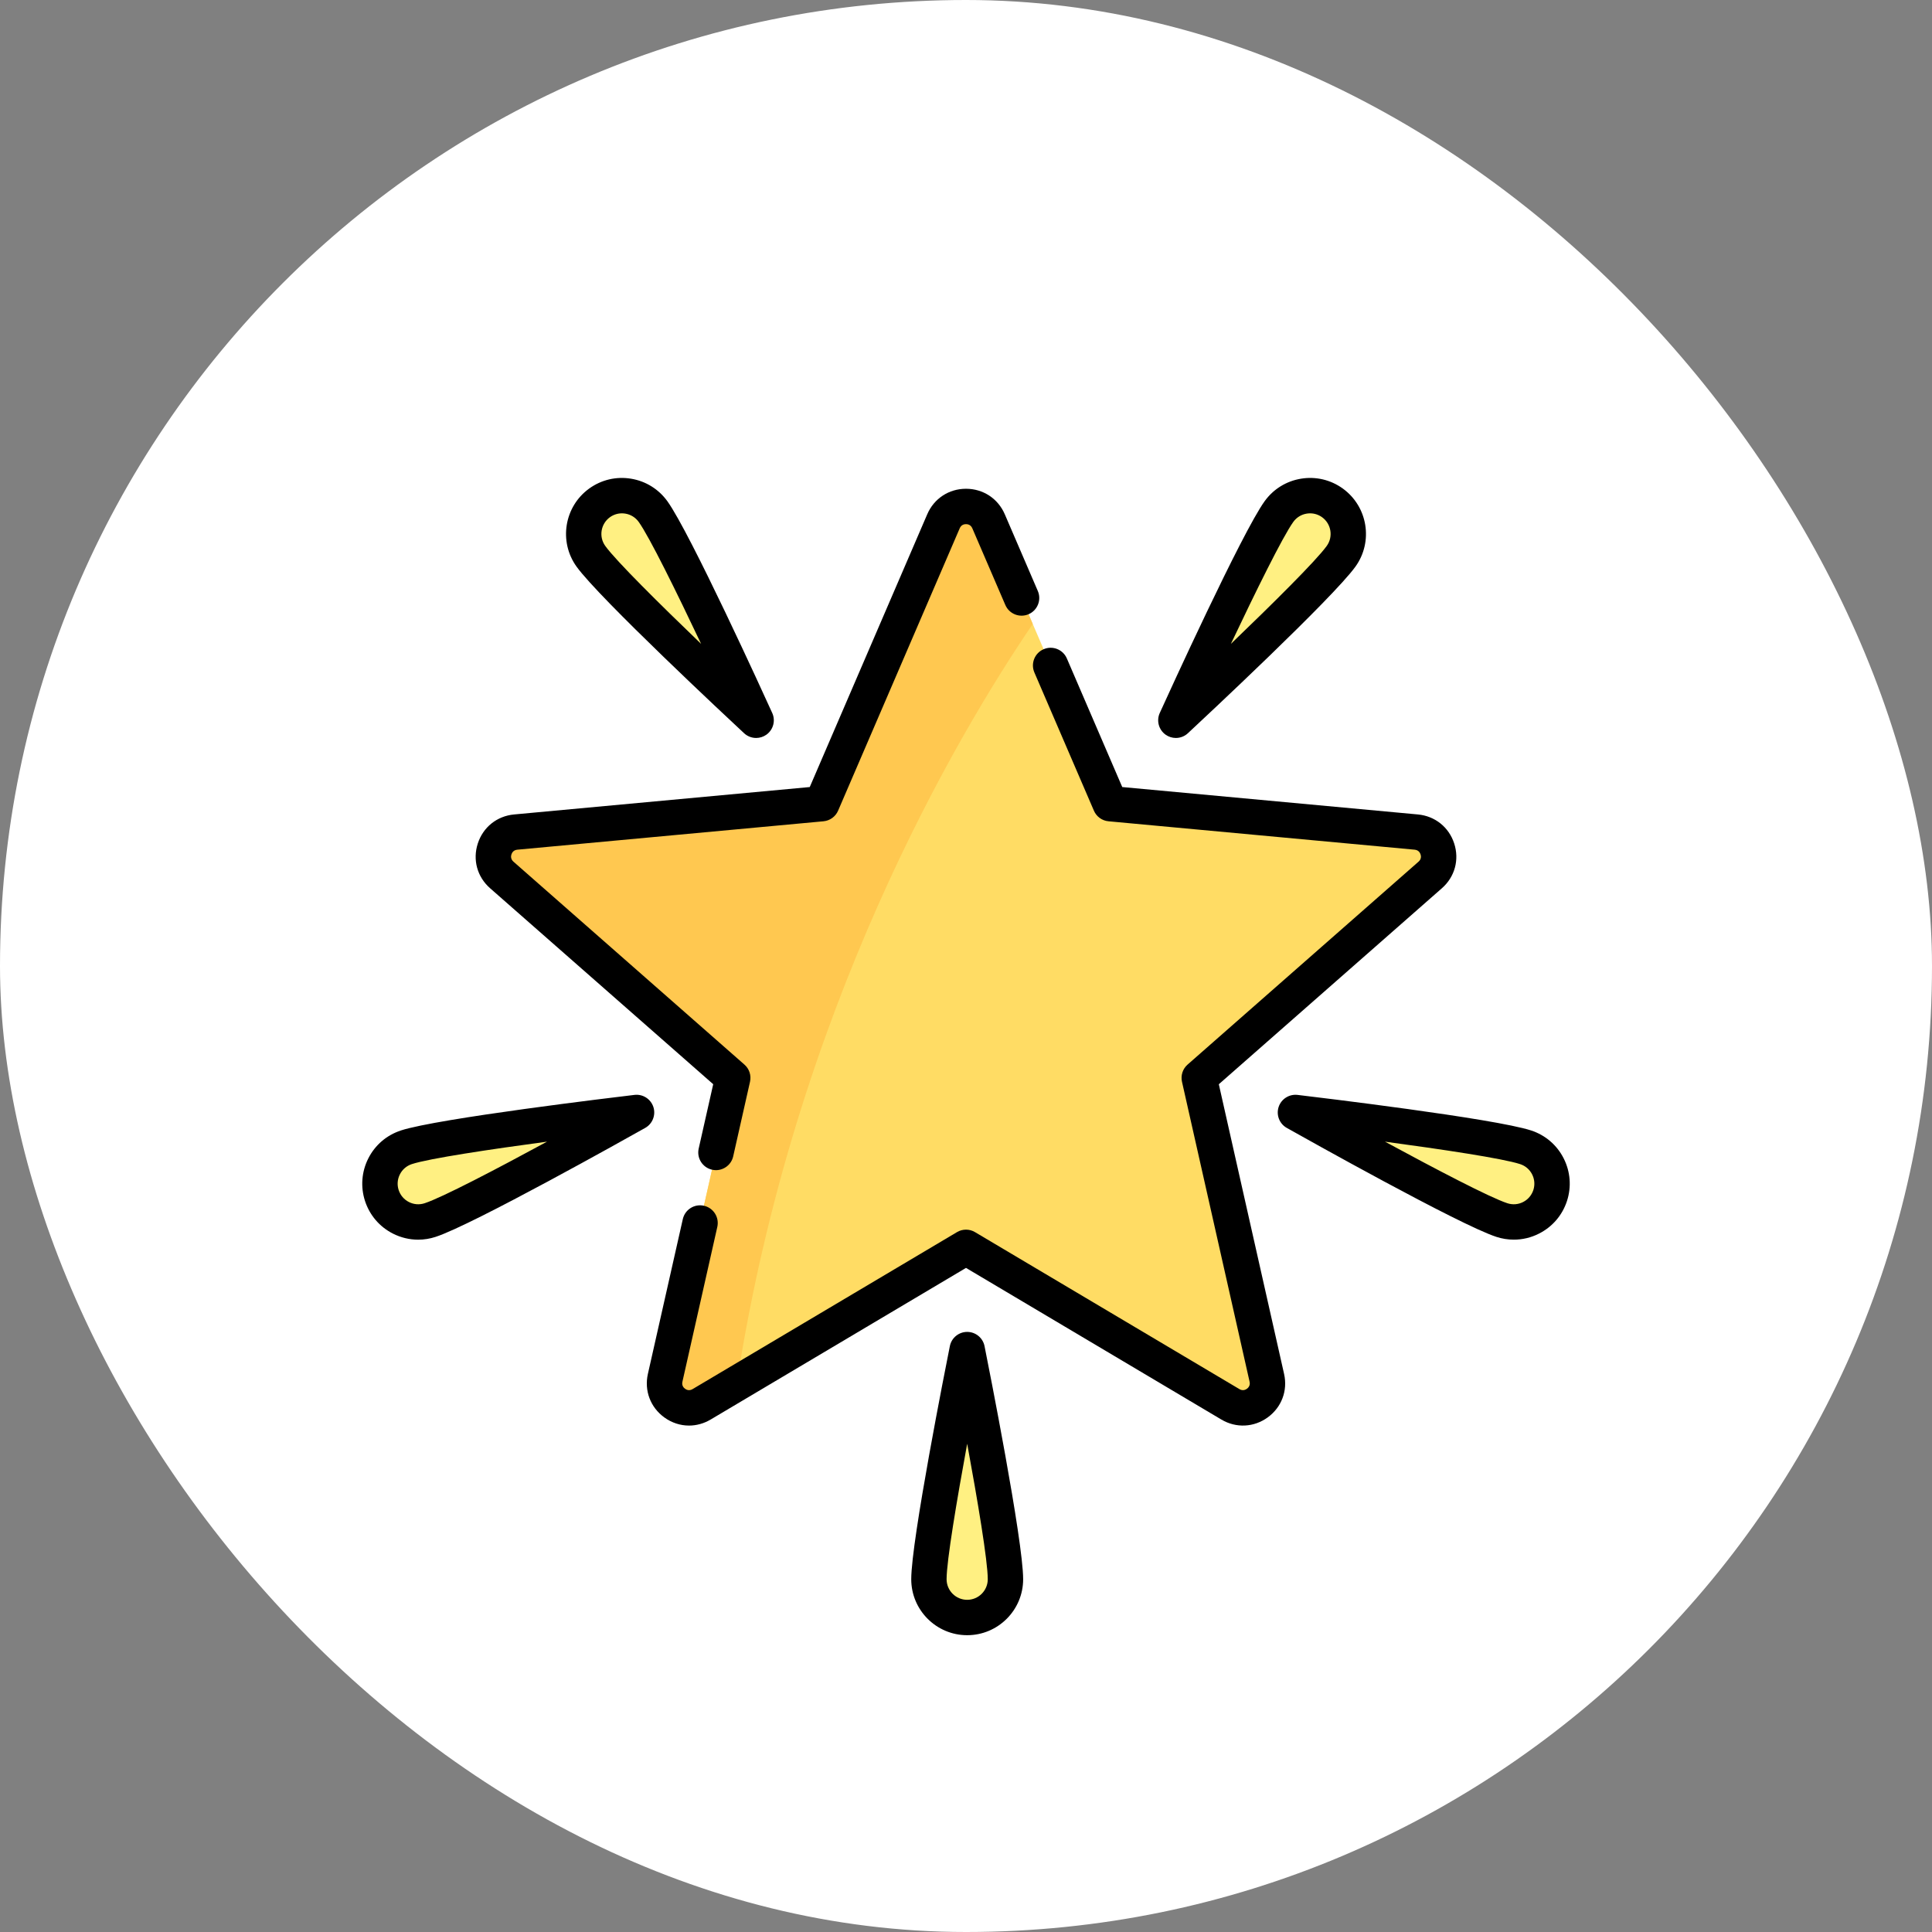 <svg width="64" height="64" viewBox="0 0 64 64" fill="none" xmlns="http://www.w3.org/2000/svg">
<rect x="0" y="0" width="64" height="64" fill="#808080" stroke="none"/>
<rect width="64" height="64" rx="32" fill="white"/>
<g clip-path="url(#clip0_3014_23)">
<path d="M46.917 27.564L36.775 26.623L32.746 17.268C32.464 16.613 31.535 16.613 31.253 17.268L27.225 26.623L17.083 27.564C16.372 27.63 16.085 28.513 16.621 28.984L24.273 35.706L22.034 45.643C21.877 46.338 22.629 46.884 23.242 46.52L32 41.32L40.758 46.52C41.371 46.884 42.123 46.338 41.966 45.643L39.726 35.706L47.378 28.984C47.914 28.513 47.627 27.63 46.917 27.564Z" fill="#FFDC64"/>
<path d="M21.633 16.946C22.15 17.664 23.609 20.748 24.443 22.546C24.575 22.828 24.22 23.083 23.994 22.869C22.554 21.508 20.092 19.145 19.575 18.427C19.166 17.859 19.295 17.067 19.863 16.658C20.431 16.249 21.224 16.378 21.633 16.946Z" fill="#FFF082"/>
<path d="M42.368 16.946C41.851 17.664 40.392 20.748 39.558 22.546C39.426 22.828 39.781 23.083 40.007 22.869C41.447 21.508 43.909 19.145 44.426 18.427C44.835 17.859 44.706 17.067 44.138 16.658C43.57 16.249 42.777 16.378 42.368 16.946Z" fill="#FFF082"/>
<path d="M50.539 38.005C49.698 37.731 46.316 37.278 44.35 37.029C44.041 36.99 43.906 37.405 44.178 37.556C45.913 38.514 48.911 40.142 49.753 40.416C50.419 40.633 51.134 40.269 51.351 39.604C51.568 38.938 51.205 38.222 50.539 38.005Z" fill="#FFF082"/>
<path d="M13.462 38.005C14.303 37.731 17.685 37.278 19.651 37.029C19.96 36.99 20.096 37.405 19.823 37.556C18.088 38.514 15.089 40.142 14.248 40.416C13.582 40.633 12.867 40.269 12.65 39.604C12.433 38.938 12.796 38.222 13.462 38.005Z" fill="#FFF082"/>
<path d="M30.771 52.314C30.771 51.429 31.389 48.073 31.762 46.127C31.821 45.821 32.258 45.821 32.316 46.127C32.69 48.073 33.307 51.429 33.307 52.314C33.307 53.014 32.739 53.582 32.039 53.582C31.339 53.582 30.771 53.014 30.771 52.314Z" fill="#FFF082"/>
<path d="M34.211 20.67L32.746 17.268C32.464 16.613 31.535 16.613 31.253 17.268L27.225 26.623L17.083 27.564C16.372 27.63 16.085 28.513 16.621 28.984L24.273 35.706L22.034 45.643C21.877 46.338 22.629 46.884 23.242 46.52L24.407 45.828C26.318 33.458 31.691 24.377 34.211 20.67Z" fill="#FFC850"/>
<path d="M40.375 35.917L47.765 29.424C48.192 29.049 48.348 28.481 48.172 27.941C47.997 27.401 47.537 27.033 46.971 26.98L37.176 26.072L35.341 21.812C35.213 21.515 34.869 21.378 34.572 21.506C34.274 21.634 34.137 21.979 34.265 22.276L36.237 26.855C36.322 27.052 36.508 27.187 36.721 27.206L46.863 28.147C46.992 28.159 47.041 28.25 47.058 28.303C47.075 28.356 47.09 28.458 46.992 28.543L39.34 35.266C39.178 35.407 39.108 35.626 39.155 35.835L41.394 45.771C41.423 45.898 41.351 45.972 41.306 46.005C41.261 46.037 41.169 46.083 41.057 46.016L32.299 40.816C32.115 40.706 31.885 40.706 31.701 40.816L22.943 46.016C22.831 46.083 22.739 46.038 22.694 46.005C22.648 45.972 22.577 45.898 22.606 45.772L23.762 40.642C23.833 40.327 23.635 40.013 23.319 39.942C23.003 39.871 22.69 40.069 22.619 40.385L21.462 45.514C21.338 46.068 21.546 46.619 22.005 46.953C22.253 47.133 22.538 47.224 22.825 47.224C23.07 47.224 23.316 47.157 23.541 47.024L32 42.001L40.459 47.024C40.947 47.314 41.536 47.286 41.995 46.953C42.454 46.619 42.662 46.068 42.537 45.514L40.375 35.917Z" fill="black"/>
<path d="M16.235 29.424L23.626 35.916L23.145 38.048C23.074 38.364 23.272 38.677 23.588 38.748C23.631 38.758 23.675 38.763 23.717 38.763C23.985 38.763 24.227 38.578 24.288 38.306L24.845 35.835C24.892 35.626 24.822 35.407 24.66 35.266L17.008 28.543C16.911 28.457 16.925 28.356 16.942 28.303C16.959 28.25 17.008 28.159 17.137 28.147L27.279 27.206C27.492 27.186 27.678 27.052 27.763 26.855L31.792 17.5C31.843 17.38 31.945 17.363 32 17.363C32.056 17.363 32.157 17.38 32.209 17.5L33.303 20.041C33.431 20.338 33.775 20.475 34.073 20.347C34.37 20.219 34.507 19.874 34.379 19.577L33.285 17.036C33.06 16.515 32.568 16.191 32 16.191C31.432 16.191 30.94 16.515 30.716 17.036L26.824 26.072L17.029 26.98C16.463 27.033 16.003 27.401 15.828 27.941C15.652 28.481 15.808 29.049 16.235 29.424Z" fill="black"/>
<path d="M24.649 24.289C24.761 24.393 24.904 24.446 25.048 24.446C25.167 24.446 25.287 24.41 25.39 24.336C25.617 24.172 25.697 23.872 25.581 23.618C25.305 23.01 22.86 17.649 22.108 16.604C21.818 16.202 21.39 15.937 20.901 15.857C20.412 15.777 19.922 15.893 19.52 16.182C18.691 16.779 18.502 17.94 19.099 18.77C19.852 19.816 24.16 23.834 24.649 24.289ZM20.205 17.133C20.322 17.049 20.46 17.005 20.602 17.005C20.639 17.005 20.676 17.008 20.713 17.014C20.893 17.043 21.05 17.14 21.157 17.288C21.511 17.78 22.411 19.61 23.225 21.329C21.854 20.011 20.404 18.577 20.05 18.085C19.83 17.78 19.9 17.353 20.205 17.133Z" fill="black"/>
<path d="M38.61 24.336C38.713 24.41 38.833 24.446 38.952 24.446C39.096 24.446 39.24 24.393 39.351 24.289C39.84 23.834 44.148 19.816 44.901 18.77C45.498 17.94 45.309 16.78 44.48 16.182C44.078 15.893 43.587 15.777 43.099 15.857C42.61 15.937 42.182 16.202 41.892 16.604C41.139 17.649 38.695 23.01 38.419 23.618C38.303 23.872 38.383 24.172 38.61 24.336ZM42.843 17.288C42.95 17.14 43.107 17.043 43.287 17.014C43.324 17.008 43.361 17.005 43.398 17.005C43.54 17.005 43.678 17.049 43.795 17.133C44.1 17.353 44.17 17.78 43.95 18.085C43.596 18.577 42.146 20.011 40.775 21.329C41.589 19.61 42.489 17.78 42.843 17.288Z" fill="black"/>
<path d="M51.798 38.371C51.574 37.93 51.191 37.602 50.72 37.448V37.448C49.495 37.049 43.645 36.349 42.982 36.27C42.706 36.238 42.443 36.405 42.356 36.67C42.27 36.936 42.382 37.226 42.626 37.363C43.208 37.69 48.345 40.574 49.57 40.973C49.76 41.035 49.954 41.065 50.147 41.065C50.435 41.065 50.721 40.998 50.985 40.863C51.426 40.639 51.754 40.256 51.908 39.785C52.061 39.315 52.022 38.813 51.798 38.371ZM50.794 39.422C50.737 39.595 50.617 39.736 50.454 39.819C50.292 39.901 50.107 39.916 49.934 39.859C49.357 39.671 47.551 38.725 45.879 37.819C47.764 38.073 49.78 38.374 50.357 38.563C50.53 38.619 50.671 38.74 50.753 38.902C50.836 39.064 50.85 39.249 50.794 39.422Z" fill="black"/>
<path d="M21.644 36.67C21.557 36.405 21.295 36.237 21.018 36.27C20.355 36.349 14.505 37.049 13.28 37.448V37.449C12.809 37.602 12.426 37.93 12.202 38.371C11.978 38.813 11.939 39.315 12.092 39.786C12.246 40.256 12.573 40.639 13.015 40.864C13.279 40.998 13.565 41.066 13.853 41.066C14.046 41.066 14.24 41.035 14.43 40.973C15.655 40.574 20.792 37.69 21.374 37.363C21.617 37.226 21.73 36.936 21.644 36.67ZM14.066 39.859C13.893 39.916 13.708 39.901 13.546 39.819C13.383 39.736 13.263 39.595 13.206 39.422C13.15 39.249 13.164 39.064 13.247 38.902C13.329 38.739 13.47 38.619 13.643 38.562C14.22 38.374 16.236 38.073 18.121 37.819C16.449 38.726 14.643 39.671 14.066 39.859Z" fill="black"/>
<path d="M32.039 44.121C31.76 44.121 31.52 44.318 31.465 44.592C31.334 45.247 30.186 51.025 30.186 52.314C30.186 53.336 31.017 54.168 32.039 54.168C33.062 54.168 33.893 53.336 33.893 52.314C33.893 51.025 32.745 45.247 32.614 44.592C32.559 44.318 32.319 44.121 32.039 44.121ZM32.039 52.996C31.663 52.996 31.357 52.69 31.357 52.314C31.357 51.707 31.696 49.697 32.039 47.826C32.383 49.697 32.721 51.708 32.721 52.314C32.721 52.69 32.415 52.996 32.039 52.996Z" fill="black"/>
</g>
<defs>
<clipPath id="clip0_3014_23">
<rect width="40" height="40" fill="white" transform="translate(12 15)"/>
</clipPath>
</defs>
</svg>
